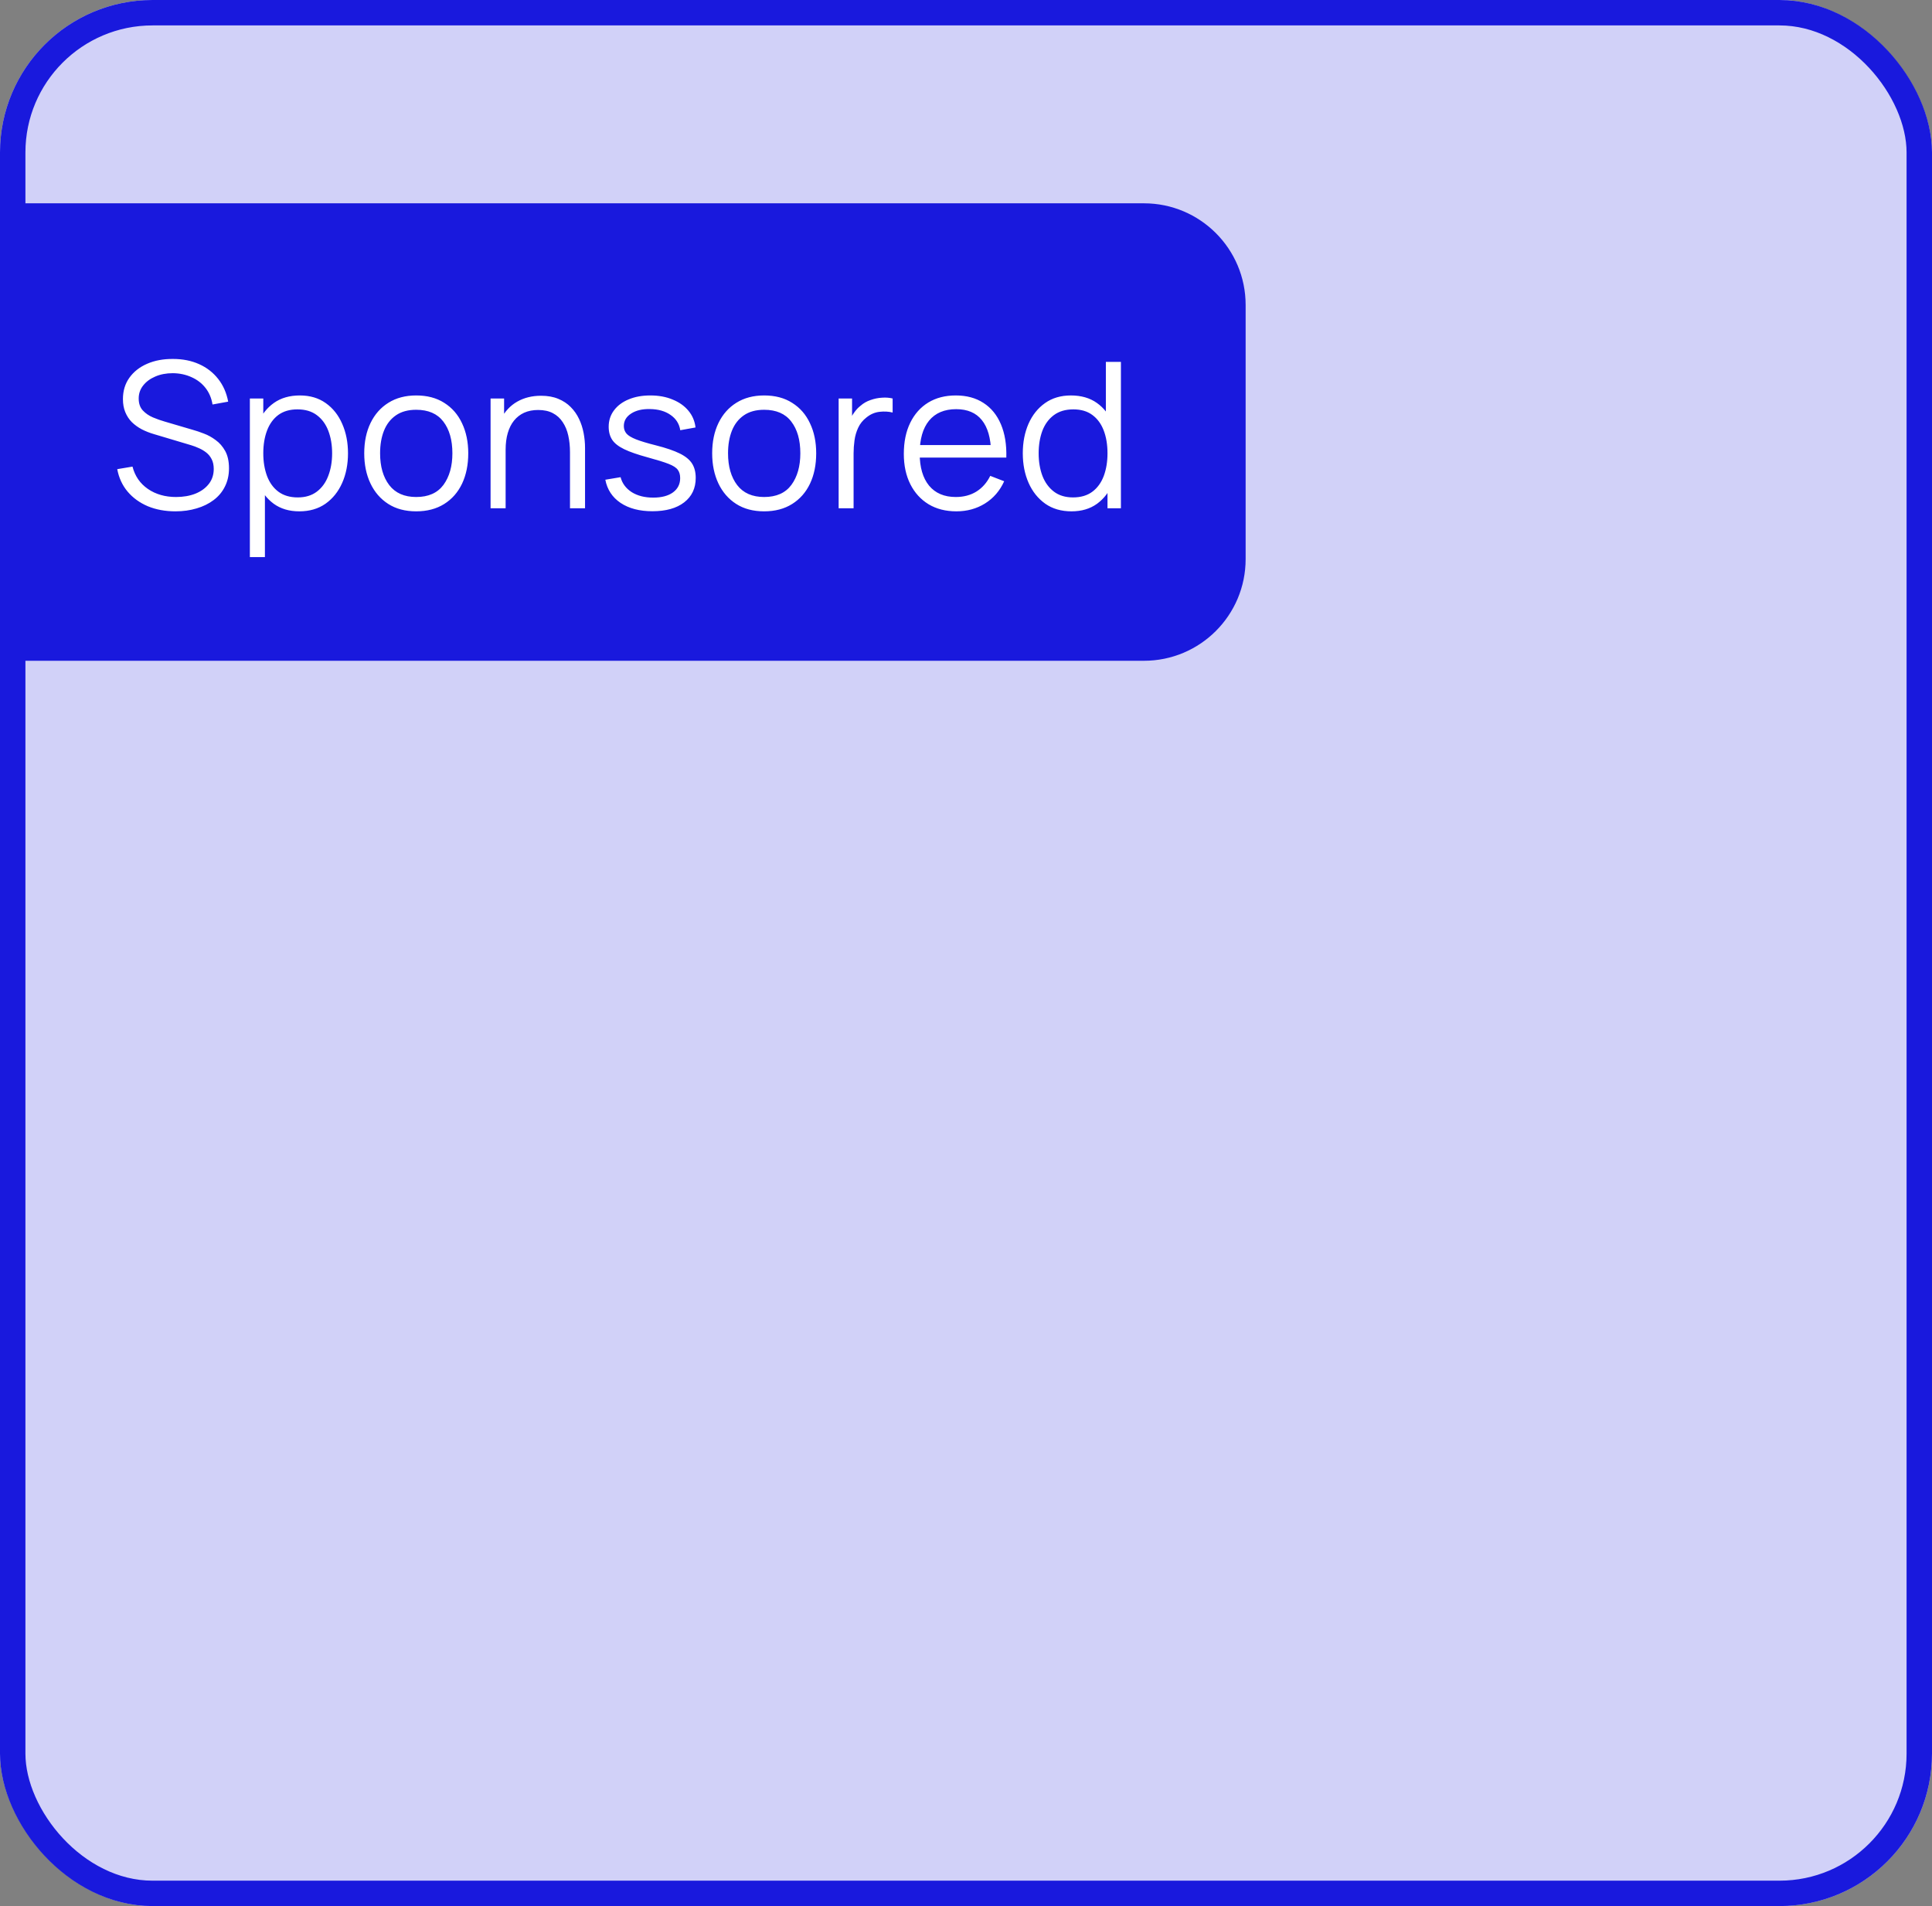 <svg width="76" height="75" viewBox="0 0 76 75" fill="none" xmlns="http://www.w3.org/2000/svg">
<rect x="0" y="0" width="76" height="75" fill="#808080" stroke="none"/>
<g clip-path="url(#clip0_1686_15354)">
<rect width="76" height="75" rx="6" fill="#D1D1F8"/>
<path d="M0 8H45C47.209 8 49 9.791 49 12V22C49 24.209 47.209 26 45 26H0V8Z" fill="#1919DD"/>
<path d="M6.904 20.12C6.501 20.12 6.138 20.053 5.816 19.92C5.496 19.784 5.23 19.592 5.02 19.344C4.812 19.096 4.676 18.801 4.612 18.46L5.212 18.36C5.308 18.733 5.51 19.027 5.82 19.24C6.129 19.451 6.498 19.556 6.928 19.556C7.21 19.556 7.464 19.512 7.688 19.424C7.912 19.333 8.088 19.205 8.216 19.04C8.344 18.875 8.408 18.679 8.408 18.452C8.408 18.303 8.381 18.176 8.328 18.072C8.274 17.965 8.204 17.877 8.116 17.808C8.028 17.739 7.932 17.681 7.828 17.636C7.724 17.588 7.622 17.549 7.524 17.52L6.064 17.084C5.888 17.033 5.725 16.969 5.576 16.892C5.426 16.812 5.296 16.717 5.184 16.608C5.074 16.496 4.989 16.365 4.928 16.216C4.866 16.067 4.836 15.896 4.836 15.704C4.836 15.379 4.921 15.097 5.092 14.86C5.262 14.623 5.496 14.44 5.792 14.312C6.088 14.184 6.425 14.121 6.804 14.124C7.188 14.124 7.53 14.192 7.832 14.328C8.136 14.464 8.386 14.659 8.584 14.912C8.781 15.163 8.912 15.46 8.976 15.804L8.36 15.916C8.32 15.665 8.228 15.448 8.084 15.264C7.94 15.08 7.756 14.939 7.532 14.84C7.31 14.739 7.066 14.687 6.8 14.684C6.541 14.684 6.31 14.728 6.108 14.816C5.908 14.901 5.749 15.019 5.632 15.168C5.514 15.317 5.456 15.488 5.456 15.68C5.456 15.875 5.509 16.031 5.616 16.148C5.725 16.265 5.858 16.357 6.016 16.424C6.176 16.491 6.33 16.545 6.48 16.588L7.608 16.92C7.725 16.952 7.862 16.999 8.02 17.06C8.18 17.119 8.334 17.204 8.484 17.316C8.636 17.425 8.761 17.569 8.86 17.748C8.958 17.927 9.008 18.153 9.008 18.428C9.008 18.695 8.954 18.933 8.848 19.144C8.744 19.355 8.596 19.532 8.404 19.676C8.214 19.82 7.992 19.929 7.736 20.004C7.482 20.081 7.205 20.12 6.904 20.12ZM11.773 20.12C11.376 20.12 11.04 20.02 10.765 19.82C10.491 19.617 10.283 19.344 10.141 19C10 18.653 9.929 18.265 9.929 17.836C9.929 17.399 10 17.009 10.141 16.668C10.285 16.324 10.496 16.053 10.773 15.856C11.051 15.659 11.392 15.56 11.797 15.56C12.192 15.56 12.531 15.66 12.813 15.86C13.096 16.06 13.312 16.332 13.461 16.676C13.613 17.02 13.689 17.407 13.689 17.836C13.689 18.268 13.613 18.656 13.461 19C13.309 19.344 13.091 19.617 12.805 19.82C12.52 20.02 12.176 20.12 11.773 20.12ZM9.829 21.92V15.68H10.357V18.932H10.421V21.92H9.829ZM11.713 19.572C12.015 19.572 12.265 19.496 12.465 19.344C12.665 19.192 12.815 18.985 12.913 18.724C13.015 18.46 13.065 18.164 13.065 17.836C13.065 17.511 13.016 17.217 12.917 16.956C12.819 16.695 12.668 16.488 12.465 16.336C12.265 16.184 12.011 16.108 11.701 16.108C11.4 16.108 11.149 16.181 10.949 16.328C10.752 16.475 10.604 16.679 10.505 16.94C10.407 17.199 10.357 17.497 10.357 17.836C10.357 18.169 10.407 18.468 10.505 18.732C10.604 18.993 10.753 19.199 10.953 19.348C11.153 19.497 11.407 19.572 11.713 19.572ZM16.372 20.12C15.943 20.12 15.576 20.023 15.272 19.828C14.968 19.633 14.735 19.364 14.572 19.02C14.409 18.676 14.328 18.281 14.328 17.836C14.328 17.383 14.411 16.985 14.576 16.644C14.741 16.303 14.976 16.037 15.28 15.848C15.586 15.656 15.95 15.56 16.372 15.56C16.804 15.56 17.172 15.657 17.476 15.852C17.782 16.044 18.016 16.312 18.176 16.656C18.338 16.997 18.42 17.391 18.42 17.836C18.42 18.289 18.338 18.688 18.176 19.032C18.013 19.373 17.779 19.64 17.472 19.832C17.165 20.024 16.799 20.12 16.372 20.12ZM16.372 19.556C16.852 19.556 17.209 19.397 17.444 19.08C17.678 18.76 17.796 18.345 17.796 17.836C17.796 17.313 17.677 16.897 17.44 16.588C17.205 16.279 16.849 16.124 16.372 16.124C16.049 16.124 15.783 16.197 15.572 16.344C15.364 16.488 15.208 16.689 15.104 16.948C15.002 17.204 14.952 17.5 14.952 17.836C14.952 18.356 15.072 18.773 15.312 19.088C15.552 19.4 15.905 19.556 16.372 19.556ZM22.422 20V17.796C22.422 17.556 22.399 17.336 22.354 17.136C22.309 16.933 22.235 16.757 22.134 16.608C22.035 16.456 21.906 16.339 21.746 16.256C21.589 16.173 21.397 16.132 21.17 16.132C20.962 16.132 20.778 16.168 20.618 16.24C20.461 16.312 20.328 16.416 20.218 16.552C20.111 16.685 20.03 16.848 19.974 17.04C19.918 17.232 19.89 17.451 19.89 17.696L19.474 17.604C19.474 17.161 19.552 16.789 19.706 16.488C19.861 16.187 20.074 15.959 20.346 15.804C20.618 15.649 20.93 15.572 21.282 15.572C21.541 15.572 21.766 15.612 21.958 15.692C22.153 15.772 22.317 15.88 22.45 16.016C22.586 16.152 22.695 16.308 22.778 16.484C22.861 16.657 22.921 16.843 22.958 17.04C22.995 17.235 23.014 17.429 23.014 17.624V20H22.422ZM19.298 20V15.68H19.83V16.744H19.89V20H19.298ZM25.664 20.116C25.157 20.116 24.74 20.007 24.412 19.788C24.087 19.569 23.887 19.265 23.812 18.876L24.412 18.776C24.476 19.021 24.622 19.217 24.848 19.364C25.078 19.508 25.36 19.58 25.696 19.58C26.024 19.58 26.283 19.512 26.472 19.376C26.662 19.237 26.756 19.049 26.756 18.812C26.756 18.679 26.726 18.571 26.664 18.488C26.605 18.403 26.484 18.324 26.3 18.252C26.116 18.18 25.841 18.095 25.476 17.996C25.084 17.889 24.777 17.783 24.556 17.676C24.335 17.569 24.177 17.447 24.084 17.308C23.991 17.167 23.944 16.995 23.944 16.792C23.944 16.547 24.014 16.332 24.152 16.148C24.291 15.961 24.483 15.817 24.728 15.716C24.974 15.612 25.259 15.56 25.584 15.56C25.91 15.56 26.2 15.613 26.456 15.72C26.715 15.824 26.923 15.971 27.08 16.16C27.238 16.349 27.331 16.569 27.36 16.82L26.76 16.928C26.72 16.675 26.593 16.475 26.38 16.328C26.169 16.179 25.901 16.101 25.576 16.096C25.27 16.088 25.02 16.147 24.828 16.272C24.636 16.395 24.54 16.559 24.54 16.764C24.54 16.879 24.575 16.977 24.644 17.06C24.713 17.14 24.839 17.216 25.02 17.288C25.204 17.36 25.465 17.439 25.804 17.524C26.201 17.625 26.514 17.732 26.74 17.844C26.967 17.956 27.128 18.088 27.224 18.24C27.32 18.392 27.368 18.58 27.368 18.804C27.368 19.212 27.216 19.533 26.912 19.768C26.611 20 26.195 20.116 25.664 20.116ZM30.059 20.12C29.63 20.12 29.263 20.023 28.959 19.828C28.655 19.633 28.422 19.364 28.259 19.02C28.097 18.676 28.015 18.281 28.015 17.836C28.015 17.383 28.098 16.985 28.263 16.644C28.429 16.303 28.663 16.037 28.967 15.848C29.274 15.656 29.638 15.56 30.059 15.56C30.491 15.56 30.859 15.657 31.163 15.852C31.47 16.044 31.703 16.312 31.863 16.656C32.026 16.997 32.107 17.391 32.107 17.836C32.107 18.289 32.026 18.688 31.863 19.032C31.701 19.373 31.466 19.64 31.159 19.832C30.853 20.024 30.486 20.12 30.059 20.12ZM30.059 19.556C30.539 19.556 30.897 19.397 31.131 19.08C31.366 18.76 31.483 18.345 31.483 17.836C31.483 17.313 31.365 16.897 31.127 16.588C30.893 16.279 30.537 16.124 30.059 16.124C29.737 16.124 29.47 16.197 29.259 16.344C29.051 16.488 28.895 16.689 28.791 16.948C28.69 17.204 28.639 17.5 28.639 17.836C28.639 18.356 28.759 18.773 28.999 19.088C29.239 19.4 29.593 19.556 30.059 19.556ZM32.99 20V15.68H33.518V16.72L33.414 16.584C33.462 16.456 33.524 16.339 33.602 16.232C33.679 16.123 33.763 16.033 33.854 15.964C33.966 15.865 34.096 15.791 34.246 15.74C34.395 15.687 34.546 15.656 34.698 15.648C34.85 15.637 34.988 15.648 35.114 15.68V16.232C34.956 16.192 34.784 16.183 34.598 16.204C34.411 16.225 34.239 16.3 34.082 16.428C33.938 16.54 33.83 16.675 33.758 16.832C33.686 16.987 33.638 17.152 33.614 17.328C33.59 17.501 33.578 17.673 33.578 17.844V20H32.99ZM37.622 20.12C37.201 20.12 36.836 20.027 36.526 19.84C36.22 19.653 35.981 19.391 35.81 19.052C35.64 18.713 35.554 18.316 35.554 17.86C35.554 17.388 35.638 16.98 35.806 16.636C35.974 16.292 36.21 16.027 36.514 15.84C36.821 15.653 37.182 15.56 37.598 15.56C38.025 15.56 38.389 15.659 38.69 15.856C38.992 16.051 39.22 16.331 39.374 16.696C39.529 17.061 39.6 17.497 39.586 18.004H38.986V17.796C38.976 17.236 38.854 16.813 38.622 16.528C38.393 16.243 38.057 16.1 37.614 16.1C37.15 16.1 36.794 16.251 36.546 16.552C36.301 16.853 36.178 17.283 36.178 17.84C36.178 18.384 36.301 18.807 36.546 19.108C36.794 19.407 37.145 19.556 37.598 19.556C37.908 19.556 38.177 19.485 38.406 19.344C38.638 19.2 38.821 18.993 38.954 18.724L39.502 18.936C39.332 19.312 39.08 19.604 38.746 19.812C38.416 20.017 38.041 20.12 37.622 20.12ZM35.97 18.004V17.512H39.27V18.004H35.97ZM42.15 20.12C41.747 20.12 41.403 20.02 41.118 19.82C40.833 19.617 40.614 19.344 40.462 19C40.31 18.656 40.234 18.268 40.234 17.836C40.234 17.407 40.309 17.02 40.458 16.676C40.61 16.332 40.827 16.06 41.11 15.86C41.393 15.66 41.731 15.56 42.126 15.56C42.531 15.56 42.873 15.659 43.15 15.856C43.427 16.053 43.637 16.324 43.778 16.668C43.922 17.009 43.994 17.399 43.994 17.836C43.994 18.265 43.923 18.653 43.782 19C43.641 19.344 43.433 19.617 43.158 19.82C42.883 20.02 42.547 20.12 42.15 20.12ZM42.21 19.572C42.517 19.572 42.77 19.497 42.97 19.348C43.17 19.199 43.319 18.993 43.418 18.732C43.517 18.468 43.566 18.169 43.566 17.836C43.566 17.497 43.517 17.199 43.418 16.94C43.319 16.679 43.17 16.475 42.97 16.328C42.773 16.181 42.523 16.108 42.222 16.108C41.913 16.108 41.657 16.184 41.454 16.336C41.251 16.488 41.101 16.695 41.002 16.956C40.906 17.217 40.858 17.511 40.858 17.836C40.858 18.164 40.907 18.46 41.006 18.724C41.107 18.985 41.258 19.192 41.458 19.344C41.658 19.496 41.909 19.572 42.21 19.572ZM43.566 20V16.748H43.502V14.24H44.094V20H43.566Z" fill="white"/>
</g>
<rect x="0.5" y="0.5" width="75" height="74" rx="5.5" stroke="#1919DD"/>
<defs>
<clipPath id="clip0_1686_15354">
<rect width="76" height="75" rx="6" fill="white"/>
</clipPath>
</defs>
</svg>
